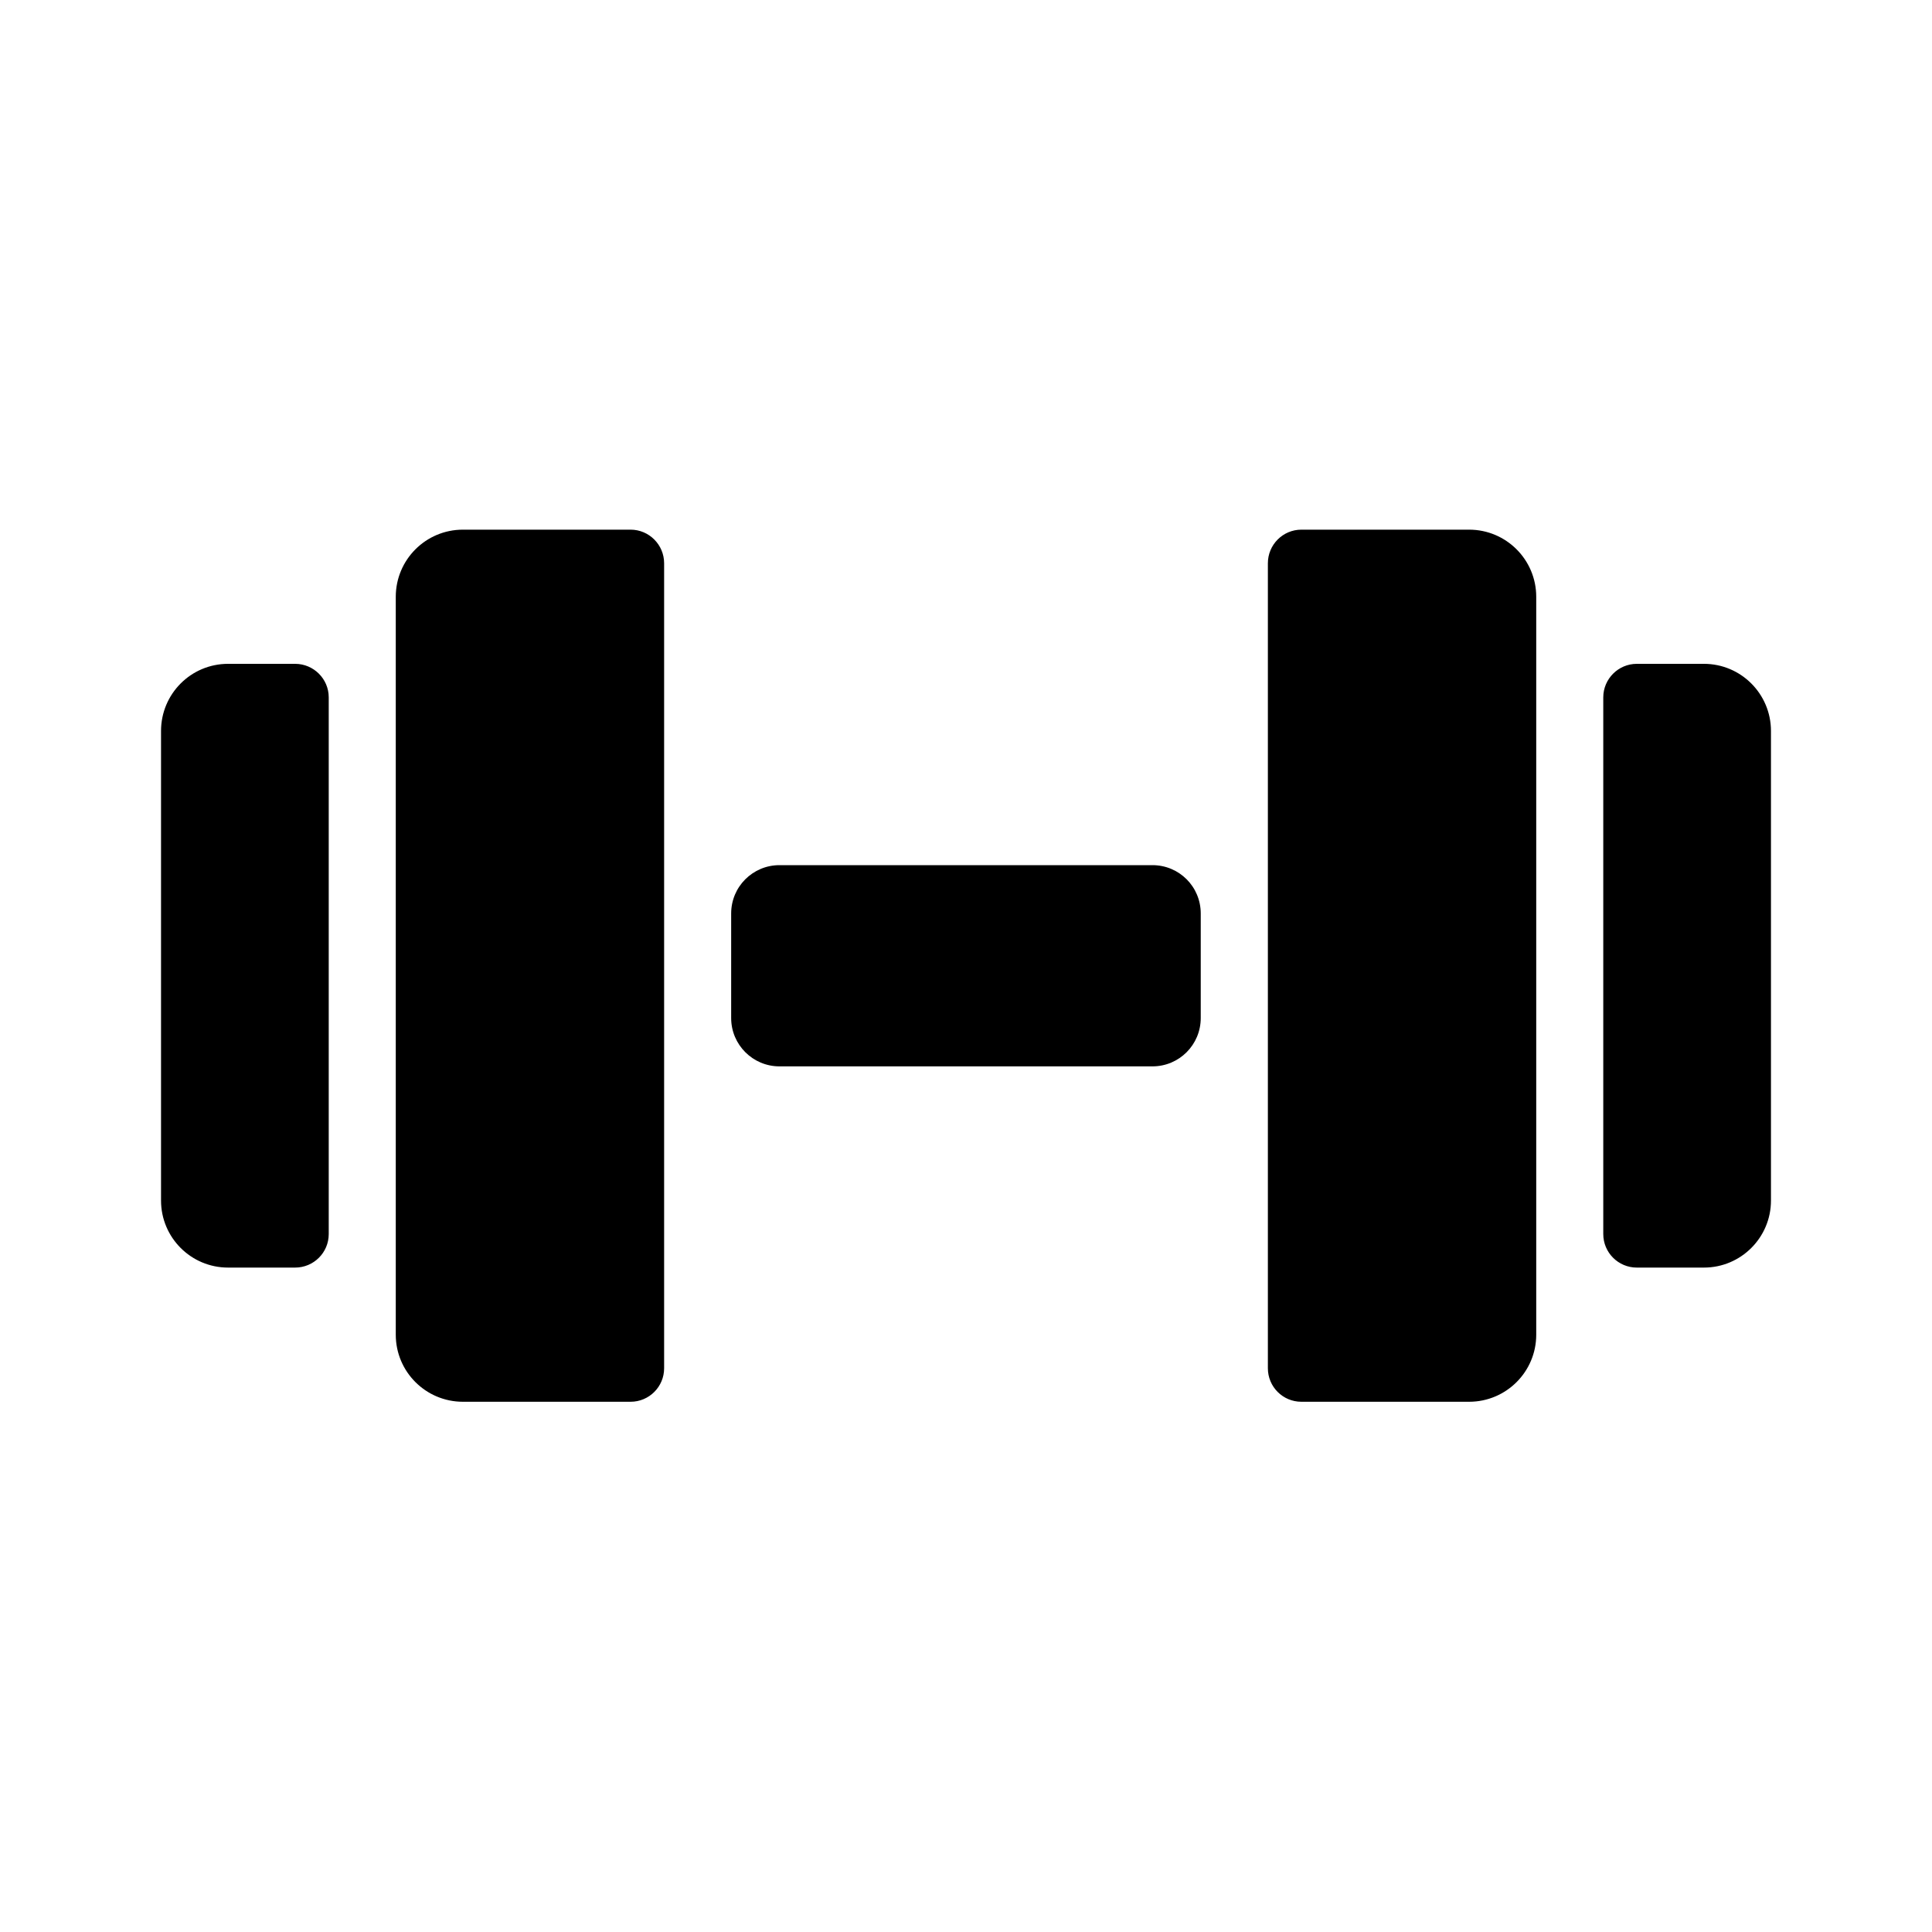 <!--character:9649-->
  <svg width="20" height="20" viewBox="0 0 20 20" >
<path d="M6.528 5.483H4.792C4.408 5.483 4.097 5.794 4.097 6.178V13.817C4.097 14.2 4.408 14.511 4.792 14.511H6.528C6.719 14.511 6.875 14.356 6.875 14.164V5.831C6.875 5.639 6.719 5.483 6.528 5.483Z" />
<path d="M3.055 6.872H2.361C1.977 6.872 1.667 7.183 1.667 7.567V12.428C1.667 12.811 1.977 13.122 2.361 13.122H3.055C3.247 13.122 3.403 12.967 3.403 12.775V7.219C3.403 7.028 3.247 6.872 3.055 6.872Z" />
<path d="M16.944 6.872H17.639C18.022 6.872 18.333 7.183 18.333 7.567V12.428C18.333 12.811 18.022 13.122 17.639 13.122H16.944C16.753 13.122 16.597 12.967 16.597 12.775V7.219C16.597 7.028 16.753 6.872 16.944 6.872Z" />
<path d="M15.208 5.483H13.472C13.28 5.483 13.125 5.639 13.125 5.831V14.164C13.125 14.356 13.28 14.511 13.472 14.511H15.208C15.592 14.511 15.903 14.2 15.903 13.817V6.178C15.903 5.794 15.592 5.483 15.208 5.483Z" />
<path d="M8.069 8.956C7.793 8.956 7.569 9.179 7.569 9.456V10.539C7.569 10.815 7.793 11.039 8.069 11.039H11.93C12.207 11.039 12.43 10.815 12.43 10.539V9.456C12.43 9.179 12.207 8.956 11.93 8.956H8.069Z" />
</svg>